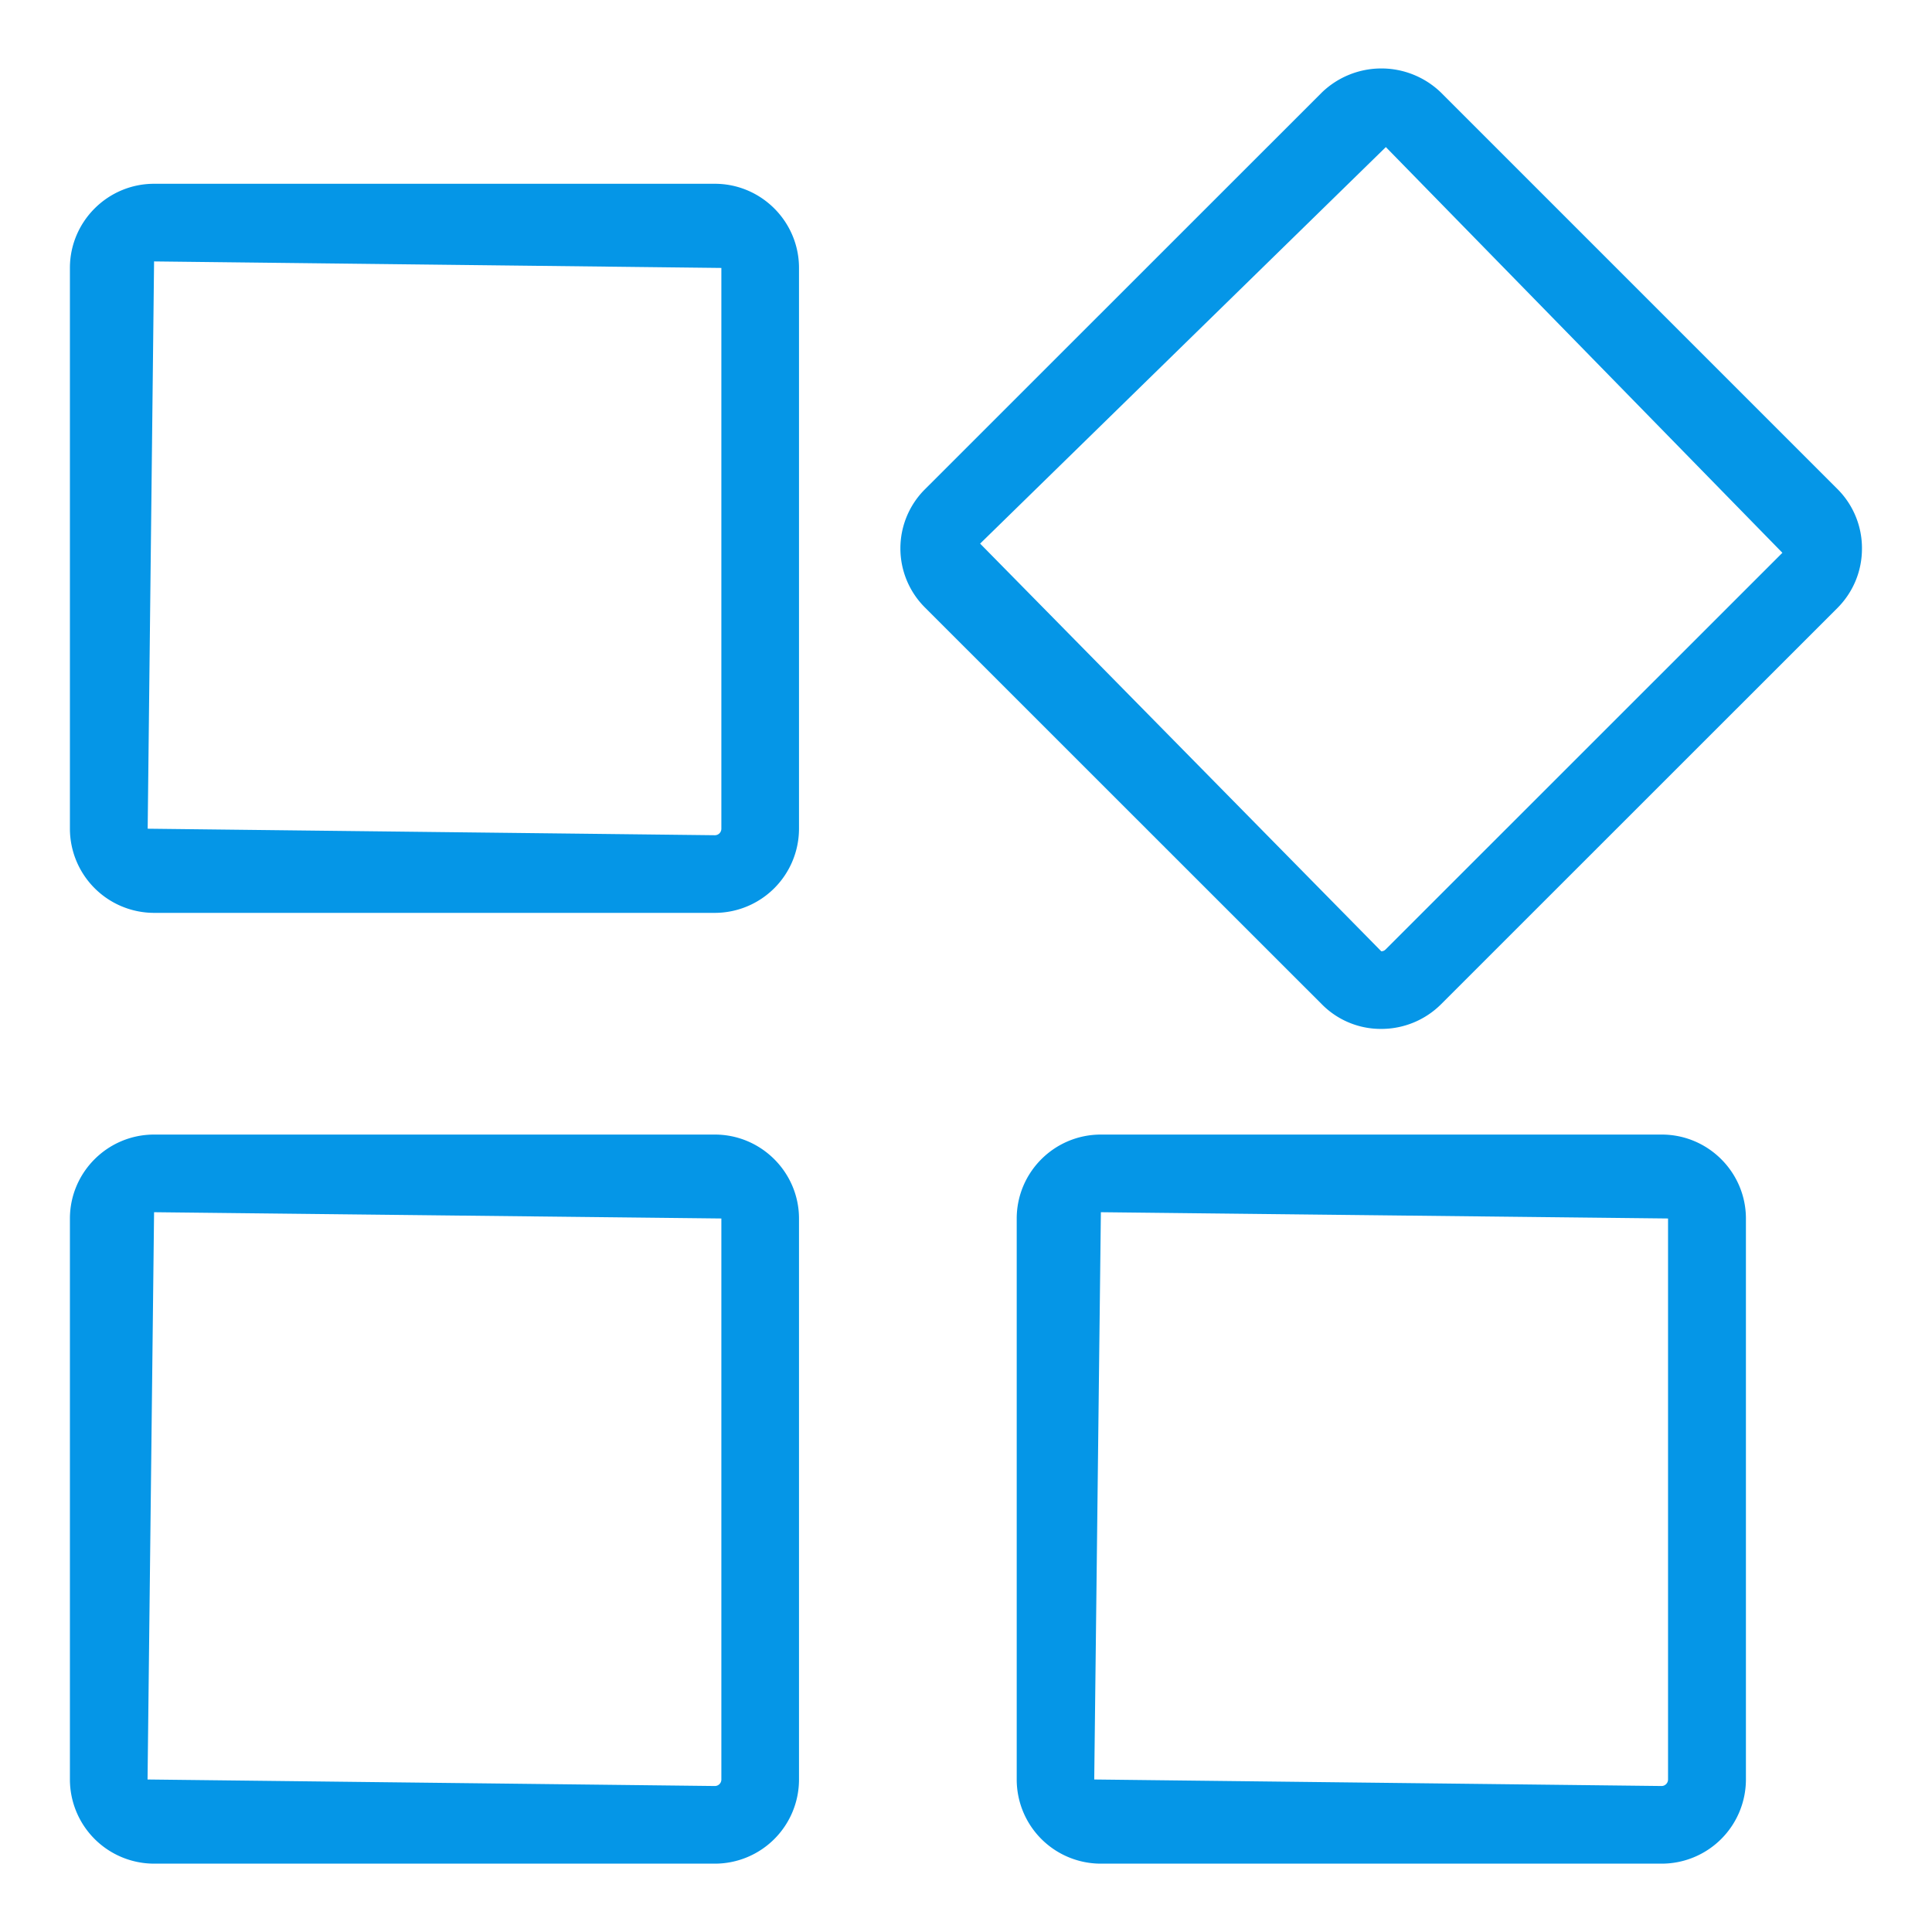 <svg class="icon" viewBox="0 0 1024 1024" xmlns="http://www.w3.org/2000/svg" width="200" height="200"><defs><style/></defs><path d="M378.88 483.84H81.664a44.672 44.672 0 0 1-44.608-44.608V142.016c0-24.576 20.032-44.608 44.608-44.608H378.88c24.576 0 44.608 20.032 44.608 44.608v297.216a44.672 44.672 0 0 1-44.608 44.608zM81.664 138.56l-3.392 300.672 300.608 3.456a3.442 3.442 0 0 0 3.456-3.456V142.016L81.664 138.56zM378.88 987.776H81.664a44.672 44.672 0 0 1-44.608-44.544V645.888c0-24.576 20.032-44.544 44.608-44.544H378.88c24.576 0 44.608 20.032 44.608 44.544v297.344a44.608 44.608 0 0 1-44.608 44.544zM81.664 642.496l-3.456 300.672 300.672 3.456a3.442 3.442 0 0 0 3.456-3.456V645.824l-300.672-3.328zm650.432-97.152a43.84 43.84 0 0 1-31.488-13.056l-210.24-210.176a44.224 44.224 0 0 1 .064-62.976L700.672 48.96a45.44 45.44 0 0 1 62.976 0l210.24 210.24a44.288 44.288 0 0 1 12.992 31.552c0 11.904-4.608 23.04-12.992 31.488l-210.24 210.176a44.8 44.8 0 0 1-31.552 12.928zm2.432-467.392l-215.04 210.176 212.608 216.064c.64 0 1.472-.128 2.368-1.024l210.24-210.176-210.176-215.04zm146.24 909.824h-297.28a44.608 44.608 0 0 1-44.608-44.544V645.888c0-24.576 19.968-44.544 44.608-44.544h297.28c24.64 0 44.608 20.032 44.608 44.544v297.344a44.672 44.672 0 0 1-44.608 44.544zm-297.28-345.28l-3.52 300.672 300.736 3.456a3.456 3.456 0 0 0 3.392-3.456V645.824l-300.608-3.328z" fill="#0596E7"/></svg>